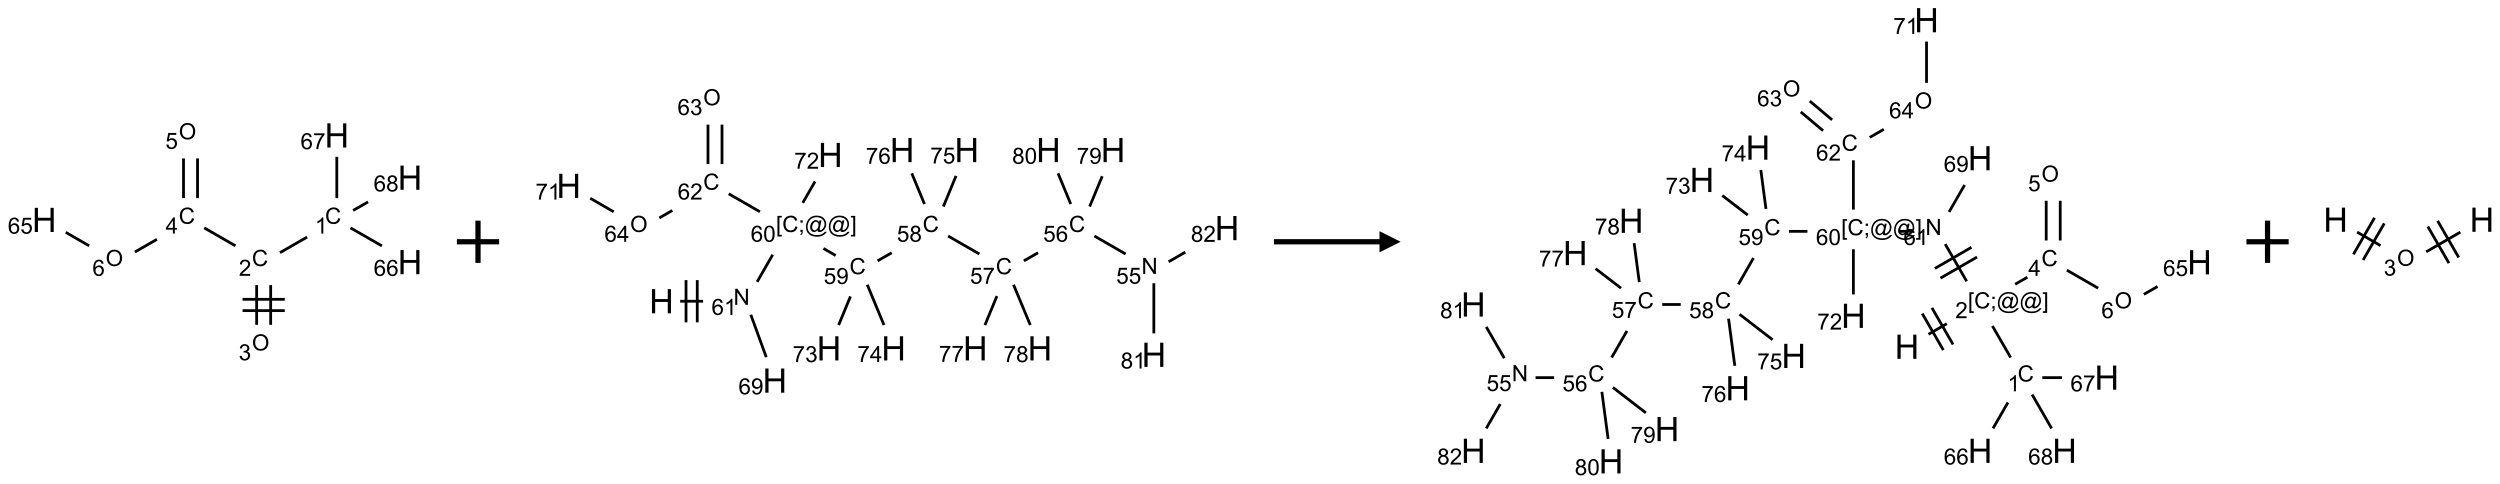 <?xml version="1.0" encoding="UTF-8"?>
<svg xmlns="http://www.w3.org/2000/svg" xmlns:xlink="http://www.w3.org/1999/xlink" width="1184" height="229" viewBox="0 0 1184 229">
<defs>
<g>
<g id="glyph-0-0">
<path d="M 1.332 0 L 1.332 -6.668 L 6.668 -6.668 L 6.668 0 Z M 1.5 -0.168 L 6.5 -0.168 L 6.5 -6.5 L 1.5 -6.5 Z M 1.5 -0.168 "/>
</g>
<g id="glyph-0-1">
<path d="M 6.27 -2.676 L 7.281 -2.422 C 7.07 -1.594 6.688 -0.961 6.137 -0.523 C 5.586 -0.086 4.914 0.129 4.121 0.129 C 3.297 0.129 2.629 -0.039 2.113 -0.371 C 1.598 -0.707 1.203 -1.191 0.934 -1.828 C 0.664 -2.465 0.531 -3.145 0.531 -3.875 C 0.531 -4.672 0.684 -5.363 0.988 -5.957 C 1.293 -6.547 1.723 -6.996 2.285 -7.305 C 2.844 -7.613 3.461 -7.766 4.137 -7.766 C 4.898 -7.766 5.543 -7.57 6.062 -7.184 C 6.582 -6.793 6.945 -6.246 7.152 -5.543 L 6.156 -5.309 C 5.98 -5.863 5.723 -6.266 5.387 -6.52 C 5.051 -6.773 4.625 -6.902 4.113 -6.902 C 3.527 -6.902 3.039 -6.762 2.645 -6.48 C 2.25 -6.199 1.973 -5.82 1.812 -5.348 C 1.652 -4.871 1.574 -4.383 1.574 -3.879 C 1.574 -3.23 1.668 -2.664 1.855 -2.18 C 2.047 -1.695 2.34 -1.332 2.738 -1.094 C 3.137 -0.855 3.57 -0.734 4.035 -0.734 C 4.602 -0.734 5.082 -0.898 5.473 -1.223 C 5.867 -1.551 6.133 -2.035 6.27 -2.676 Z M 6.27 -2.676 "/>
</g>
<g id="glyph-0-2">
<path d="M 3.973 0 L 3.035 0 L 3.035 -5.973 C 2.809 -5.758 2.516 -5.543 2.148 -5.328 C 1.781 -5.113 1.453 -4.953 1.16 -4.844 L 1.16 -5.75 C 1.684 -5.996 2.145 -6.297 2.535 -6.645 C 2.93 -6.996 3.207 -7.336 3.371 -7.668 L 3.973 -7.668 Z M 3.973 0 "/>
</g>
<g id="glyph-0-3">
<path d="M 5.371 -0.902 L 5.371 0 L 0.324 0 C 0.316 -0.227 0.352 -0.441 0.434 -0.652 C 0.562 -0.996 0.766 -1.332 1.051 -1.668 C 1.332 -2 1.742 -2.387 2.277 -2.824 C 3.105 -3.504 3.668 -4.043 3.957 -4.441 C 4.25 -4.84 4.395 -5.215 4.395 -5.566 C 4.395 -5.938 4.262 -6.254 3.996 -6.508 C 3.73 -6.762 3.387 -6.891 2.957 -6.891 C 2.508 -6.891 2.145 -6.754 1.875 -6.484 C 1.605 -6.215 1.469 -5.84 1.465 -5.359 L 0.5 -5.457 C 0.566 -6.176 0.812 -6.727 1.246 -7.102 C 1.676 -7.477 2.254 -7.668 2.98 -7.668 C 3.711 -7.668 4.293 -7.465 4.719 -7.059 C 5.145 -6.652 5.359 -6.148 5.359 -5.547 C 5.359 -5.242 5.297 -4.941 5.172 -4.645 C 5.047 -4.352 4.84 -4.039 4.551 -3.715 C 4.262 -3.387 3.777 -2.938 3.105 -2.371 C 2.543 -1.898 2.18 -1.578 2.02 -1.41 C 1.859 -1.242 1.73 -1.07 1.625 -0.902 Z M 5.371 -0.902 "/>
</g>
<g id="glyph-0-4">
<path d="M 0.516 -3.719 C 0.516 -4.984 0.855 -5.977 1.535 -6.695 C 2.215 -7.414 3.094 -7.77 4.172 -7.77 C 4.875 -7.77 5.512 -7.602 6.078 -7.266 C 6.645 -6.93 7.074 -6.461 7.371 -5.855 C 7.668 -5.254 7.816 -4.57 7.816 -3.809 C 7.816 -3.035 7.66 -2.34 7.348 -1.73 C 7.035 -1.117 6.594 -0.656 6.02 -0.34 C 5.449 -0.027 4.828 0.129 4.168 0.129 C 3.449 0.129 2.805 -0.043 2.238 -0.391 C 1.672 -0.738 1.246 -1.211 0.953 -1.812 C 0.66 -2.414 0.516 -3.047 0.516 -3.719 Z M 1.559 -3.703 C 1.559 -2.781 1.805 -2.059 2.301 -1.527 C 2.793 -1 3.414 -0.734 4.16 -0.734 C 4.922 -0.734 5.547 -1 6.039 -1.535 C 6.531 -2.07 6.777 -2.828 6.777 -3.812 C 6.777 -4.434 6.672 -4.977 6.461 -5.441 C 6.25 -5.902 5.945 -6.262 5.539 -6.52 C 5.133 -6.773 4.68 -6.902 4.176 -6.902 C 3.461 -6.902 2.848 -6.656 2.332 -6.164 C 1.816 -5.672 1.559 -4.852 1.559 -3.703 Z M 1.559 -3.703 "/>
</g>
<g id="glyph-0-5">
<path d="M 0.449 -2.016 L 1.387 -2.141 C 1.492 -1.609 1.676 -1.227 1.934 -0.992 C 2.191 -0.758 2.508 -0.641 2.879 -0.641 C 3.32 -0.641 3.695 -0.793 3.996 -1.098 C 4.301 -1.402 4.453 -1.781 4.453 -2.234 C 4.453 -2.664 4.312 -3.02 4.031 -3.301 C 3.75 -3.578 3.391 -3.719 2.957 -3.719 C 2.781 -3.719 2.562 -3.684 2.297 -3.613 L 2.402 -4.438 C 2.465 -4.43 2.516 -4.426 2.551 -4.426 C 2.949 -4.426 3.312 -4.531 3.629 -4.738 C 3.949 -4.949 4.109 -5.27 4.109 -5.703 C 4.109 -6.047 3.992 -6.332 3.762 -6.559 C 3.527 -6.785 3.227 -6.895 2.859 -6.895 C 2.496 -6.895 2.191 -6.781 1.949 -6.551 C 1.707 -6.324 1.547 -5.98 1.48 -5.52 L 0.543 -5.688 C 0.656 -6.316 0.918 -6.805 1.324 -7.148 C 1.73 -7.492 2.234 -7.668 2.84 -7.668 C 3.254 -7.668 3.641 -7.578 3.988 -7.398 C 4.34 -7.219 4.609 -6.977 4.793 -6.668 C 4.98 -6.359 5.074 -6.031 5.074 -5.684 C 5.074 -5.352 4.984 -5.051 4.809 -4.781 C 4.629 -4.512 4.367 -4.297 4.02 -4.137 C 4.473 -4.031 4.824 -3.816 5.074 -3.488 C 5.324 -3.16 5.449 -2.75 5.449 -2.254 C 5.449 -1.59 5.203 -1.023 4.719 -0.559 C 4.234 -0.098 3.617 0.137 2.875 0.137 C 2.203 0.137 1.648 -0.062 1.207 -0.465 C 0.762 -0.863 0.512 -1.379 0.449 -2.016 Z M 0.449 -2.016 "/>
</g>
<g id="glyph-0-6">
<path d="M 3.449 0 L 3.449 -1.828 L 0.137 -1.828 L 0.137 -2.688 L 3.621 -7.637 L 4.387 -7.637 L 4.387 -2.688 L 5.418 -2.688 L 5.418 -1.828 L 4.387 -1.828 L 4.387 0 Z M 3.449 -2.688 L 3.449 -6.129 L 1.059 -2.688 Z M 3.449 -2.688 "/>
</g>
<g id="glyph-0-7">
<path d="M 0.441 -2 L 1.426 -2.082 C 1.5 -1.605 1.668 -1.242 1.934 -1.004 C 2.199 -0.762 2.52 -0.641 2.895 -0.641 C 3.348 -0.641 3.73 -0.812 4.043 -1.152 C 4.355 -1.492 4.512 -1.941 4.512 -2.504 C 4.512 -3.039 4.359 -3.461 4.059 -3.77 C 3.758 -4.078 3.367 -4.234 2.879 -4.234 C 2.578 -4.234 2.305 -4.164 2.062 -4.027 C 1.82 -3.891 1.629 -3.715 1.488 -3.496 L 0.609 -3.609 L 1.348 -7.531 L 5.145 -7.531 L 5.145 -6.637 L 2.098 -6.637 L 1.688 -4.582 C 2.145 -4.902 2.625 -5.062 3.129 -5.062 C 3.797 -5.062 4.359 -4.832 4.816 -4.371 C 5.277 -3.91 5.504 -3.312 5.504 -2.59 C 5.504 -1.898 5.305 -1.301 4.902 -0.797 C 4.41 -0.18 3.742 0.129 2.895 0.129 C 2.199 0.129 1.633 -0.062 1.195 -0.453 C 0.758 -0.844 0.504 -1.359 0.441 -2 Z M 0.441 -2 "/>
</g>
<g id="glyph-0-8">
<path d="M 5.309 -5.766 L 4.375 -5.691 C 4.293 -6.059 4.172 -6.328 4.02 -6.496 C 3.766 -6.762 3.453 -6.895 3.082 -6.895 C 2.785 -6.895 2.523 -6.812 2.297 -6.645 C 2 -6.43 1.77 -6.117 1.598 -5.703 C 1.43 -5.289 1.34 -4.703 1.332 -3.938 C 1.559 -4.281 1.836 -4.535 2.16 -4.703 C 2.488 -4.871 2.828 -4.953 3.188 -4.953 C 3.812 -4.953 4.344 -4.723 4.785 -4.262 C 5.223 -3.801 5.441 -3.207 5.441 -2.48 C 5.441 -2 5.34 -1.555 5.133 -1.145 C 4.926 -0.73 4.641 -0.418 4.281 -0.199 C 3.922 0.02 3.512 0.129 3.051 0.129 C 2.27 0.129 1.633 -0.156 1.141 -0.73 C 0.648 -1.305 0.402 -2.254 0.402 -3.574 C 0.402 -5.051 0.672 -6.121 1.219 -6.793 C 1.695 -7.375 2.336 -7.668 3.141 -7.668 C 3.742 -7.668 4.234 -7.5 4.617 -7.16 C 5 -6.824 5.23 -6.359 5.309 -5.766 Z M 1.48 -2.473 C 1.48 -2.152 1.547 -1.844 1.684 -1.547 C 1.82 -1.25 2.016 -1.027 2.262 -0.871 C 2.508 -0.719 2.766 -0.641 3.035 -0.641 C 3.434 -0.641 3.773 -0.801 4.059 -1.121 C 4.344 -1.441 4.484 -1.875 4.484 -2.422 C 4.484 -2.949 4.344 -3.367 4.062 -3.668 C 3.781 -3.973 3.426 -4.125 3 -4.125 C 2.578 -4.125 2.219 -3.973 1.922 -3.668 C 1.625 -3.363 1.48 -2.969 1.48 -2.473 Z M 1.48 -2.473 "/>
</g>
<g id="glyph-0-9">
<path d="M 0.504 -6.637 L 0.504 -7.535 L 5.449 -7.535 L 5.449 -6.809 C 4.961 -6.289 4.48 -5.602 4.004 -4.746 C 3.527 -3.887 3.156 -3.004 2.895 -2.098 C 2.707 -1.461 2.59 -0.762 2.535 0 L 1.574 0 C 1.582 -0.602 1.703 -1.328 1.926 -2.176 C 2.152 -3.027 2.477 -3.848 2.898 -4.637 C 3.32 -5.426 3.77 -6.094 4.246 -6.637 Z M 0.504 -6.637 "/>
</g>
<g id="glyph-0-10">
<path d="M 1.887 -4.141 C 1.496 -4.281 1.207 -4.484 1.02 -4.75 C 0.832 -5.016 0.738 -5.328 0.738 -5.699 C 0.738 -6.254 0.938 -6.719 1.34 -7.098 C 1.738 -7.477 2.27 -7.668 2.934 -7.668 C 3.598 -7.668 4.137 -7.473 4.543 -7.086 C 4.949 -6.699 5.152 -6.227 5.152 -5.672 C 5.152 -5.316 5.059 -5.008 4.871 -4.746 C 4.688 -4.484 4.406 -4.281 4.027 -4.141 C 4.496 -3.988 4.852 -3.742 5.098 -3.402 C 5.34 -3.062 5.465 -2.656 5.465 -2.184 C 5.465 -1.531 5.234 -0.98 4.77 -0.535 C 4.309 -0.09 3.703 0.129 2.949 0.129 C 2.195 0.129 1.586 -0.094 1.125 -0.539 C 0.664 -0.984 0.434 -1.543 0.434 -2.207 C 0.434 -2.703 0.559 -3.121 0.809 -3.457 C 1.062 -3.793 1.422 -4.02 1.887 -4.141 Z M 1.699 -5.73 C 1.699 -5.367 1.812 -5.074 2.047 -4.844 C 2.281 -4.613 2.582 -4.5 2.953 -4.5 C 3.312 -4.5 3.609 -4.613 3.84 -4.84 C 4.07 -5.066 4.188 -5.348 4.188 -5.676 C 4.188 -6.02 4.07 -6.309 3.832 -6.543 C 3.594 -6.777 3.297 -6.895 2.941 -6.895 C 2.586 -6.895 2.289 -6.781 2.051 -6.551 C 1.816 -6.324 1.699 -6.047 1.699 -5.73 Z M 1.395 -2.203 C 1.395 -1.938 1.461 -1.676 1.586 -1.426 C 1.711 -1.176 1.902 -0.984 2.152 -0.848 C 2.402 -0.711 2.672 -0.641 2.957 -0.641 C 3.406 -0.641 3.777 -0.785 4.066 -1.074 C 4.359 -1.363 4.504 -1.727 4.504 -2.172 C 4.504 -2.625 4.355 -2.996 4.055 -3.293 C 3.754 -3.586 3.379 -3.734 2.926 -3.734 C 2.484 -3.734 2.121 -3.59 1.832 -3.297 C 1.543 -3.004 1.395 -2.641 1.395 -2.203 Z M 1.395 -2.203 "/>
</g>
<g id="glyph-0-11">
<path d="M 0.812 0 L 0.812 -7.637 L 1.848 -7.637 L 5.859 -1.641 L 5.859 -7.637 L 6.828 -7.637 L 6.828 0 L 5.793 0 L 1.781 -6 L 1.781 0 Z M 0.812 0 "/>
</g>
<g id="glyph-0-12">
<path d="M 0.723 2.121 L 0.723 -7.637 L 2.793 -7.637 L 2.793 -6.859 L 1.66 -6.859 L 1.66 1.344 L 2.793 1.344 L 2.793 2.121 Z M 0.723 2.121 "/>
</g>
<g id="glyph-0-13">
<path d="M 0.949 -4.465 L 0.949 -5.531 L 2.016 -5.531 L 2.016 -4.465 Z M 0.949 0 L 0.949 -1.066 L 2.016 -1.066 L 2.016 0 C 2.016 0.391 1.945 0.711 1.809 0.949 C 1.668 1.191 1.449 1.379 1.145 1.512 L 0.887 1.109 C 1.082 1.023 1.23 0.895 1.324 0.727 C 1.418 0.559 1.469 0.316 1.48 0 Z M 0.949 0 "/>
</g>
<g id="glyph-0-14">
<path d="M 6.047 -0.848 C 5.82 -0.59 5.57 -0.379 5.289 -0.223 C 5.008 -0.062 4.73 0.016 4.449 0.016 C 4.141 0.016 3.84 -0.074 3.547 -0.254 C 3.254 -0.434 3.02 -0.715 2.836 -1.09 C 2.652 -1.465 2.562 -1.875 2.562 -2.324 C 2.562 -2.875 2.703 -3.43 2.988 -3.98 C 3.27 -4.535 3.621 -4.953 4.043 -5.23 C 4.461 -5.508 4.871 -5.645 5.266 -5.645 C 5.566 -5.645 5.855 -5.566 6.129 -5.41 C 6.402 -5.25 6.641 -5.012 6.84 -4.688 L 7.016 -5.496 L 7.949 -5.496 L 7.199 -2 C 7.094 -1.516 7.043 -1.246 7.043 -1.191 C 7.043 -1.098 7.078 -1.02 7.148 -0.949 C 7.219 -0.883 7.305 -0.848 7.406 -0.848 C 7.59 -0.848 7.832 -0.953 8.129 -1.168 C 8.527 -1.445 8.84 -1.816 9.07 -2.285 C 9.301 -2.75 9.418 -3.234 9.418 -3.73 C 9.418 -4.309 9.27 -4.852 8.973 -5.355 C 8.676 -5.859 8.23 -6.262 7.645 -6.562 C 7.055 -6.863 6.406 -7.016 5.691 -7.016 C 4.879 -7.016 4.137 -6.824 3.465 -6.445 C 2.793 -6.066 2.273 -5.52 1.902 -4.809 C 1.535 -4.098 1.348 -3.34 1.348 -2.527 C 1.348 -1.676 1.535 -0.941 1.902 -0.328 C 2.273 0.285 2.809 0.742 3.508 1.035 C 4.207 1.328 4.984 1.473 5.832 1.473 C 6.742 1.473 7.504 1.32 8.121 1.016 C 8.734 0.711 9.195 0.34 9.5 -0.098 L 10.441 -0.098 C 10.266 0.266 9.961 0.637 9.531 1.016 C 9.102 1.395 8.59 1.695 7.996 1.914 C 7.402 2.133 6.688 2.246 5.848 2.246 C 5.078 2.246 4.367 2.145 3.715 1.949 C 3.066 1.75 2.512 1.453 2.051 1.055 C 1.594 0.656 1.25 0.199 1.016 -0.316 C 0.723 -0.973 0.578 -1.684 0.578 -2.441 C 0.578 -3.289 0.75 -4.098 1.098 -4.863 C 1.523 -5.805 2.125 -6.527 2.902 -7.027 C 3.684 -7.527 4.629 -7.777 5.738 -7.777 C 6.602 -7.777 7.375 -7.602 8.059 -7.246 C 8.746 -6.895 9.285 -6.371 9.684 -5.672 C 10.02 -5.07 10.188 -4.418 10.188 -3.715 C 10.188 -2.707 9.832 -1.812 9.125 -1.031 C 8.492 -0.328 7.801 0.02 7.051 0.02 C 6.812 0.02 6.617 -0.016 6.473 -0.09 C 6.324 -0.16 6.215 -0.266 6.145 -0.402 C 6.102 -0.488 6.066 -0.637 6.047 -0.848 Z M 3.527 -2.262 C 3.527 -1.785 3.641 -1.414 3.863 -1.152 C 4.09 -0.887 4.348 -0.754 4.641 -0.754 C 4.836 -0.754 5.039 -0.812 5.254 -0.93 C 5.469 -1.047 5.676 -1.219 5.871 -1.449 C 6.066 -1.676 6.23 -1.969 6.355 -2.32 C 6.48 -2.672 6.543 -3.027 6.543 -3.379 C 6.543 -3.852 6.426 -4.219 6.191 -4.48 C 5.957 -4.738 5.672 -4.871 5.332 -4.871 C 5.109 -4.871 4.902 -4.812 4.707 -4.699 C 4.512 -4.586 4.32 -4.406 4.137 -4.156 C 3.953 -3.906 3.805 -3.602 3.691 -3.246 C 3.582 -2.887 3.527 -2.559 3.527 -2.262 Z M 3.527 -2.262 "/>
</g>
<g id="glyph-0-15">
<path d="M 2.27 2.121 L 0.203 2.121 L 0.203 1.344 L 1.332 1.344 L 1.332 -6.859 L 0.203 -6.859 L 0.203 -7.637 L 2.27 -7.637 Z M 2.27 2.121 "/>
</g>
<g id="glyph-0-16">
<path d="M 0.441 -3.766 C 0.441 -4.668 0.535 -5.395 0.723 -5.945 C 0.906 -6.496 1.184 -6.922 1.551 -7.219 C 1.918 -7.516 2.375 -7.668 2.934 -7.668 C 3.344 -7.668 3.703 -7.586 4.012 -7.418 C 4.32 -7.254 4.574 -7.016 4.777 -6.707 C 4.977 -6.395 5.137 -6.016 5.25 -5.57 C 5.363 -5.125 5.422 -4.523 5.422 -3.766 C 5.422 -2.871 5.328 -2.148 5.145 -1.598 C 4.961 -1.047 4.688 -0.621 4.32 -0.32 C 3.953 -0.02 3.492 0.129 2.934 0.129 C 2.195 0.129 1.617 -0.133 1.199 -0.66 C 0.695 -1.297 0.441 -2.332 0.441 -3.766 Z M 1.406 -3.766 C 1.406 -2.512 1.555 -1.68 1.848 -1.262 C 2.141 -0.848 2.5 -0.641 2.934 -0.641 C 3.363 -0.641 3.727 -0.848 4.02 -1.266 C 4.312 -1.684 4.457 -2.516 4.457 -3.766 C 4.457 -5.023 4.312 -5.859 4.02 -6.27 C 3.727 -6.684 3.359 -6.891 2.922 -6.891 C 2.492 -6.891 2.148 -6.707 1.891 -6.344 C 1.566 -5.879 1.406 -5.02 1.406 -3.766 Z M 1.406 -3.766 "/>
</g>
<g id="glyph-0-17">
<path d="M 0.582 -1.766 L 1.484 -1.848 C 1.562 -1.426 1.707 -1.117 1.922 -0.926 C 2.137 -0.734 2.414 -0.641 2.75 -0.641 C 3.039 -0.641 3.289 -0.707 3.508 -0.84 C 3.727 -0.973 3.902 -1.148 4.043 -1.367 C 4.18 -1.586 4.297 -1.887 4.391 -2.262 C 4.484 -2.637 4.531 -3.016 4.531 -3.406 C 4.531 -3.449 4.531 -3.512 4.527 -3.594 C 4.34 -3.297 4.082 -3.055 3.758 -2.867 C 3.434 -2.68 3.082 -2.59 2.703 -2.59 C 2.07 -2.59 1.535 -2.816 1.098 -3.277 C 0.66 -3.734 0.441 -4.34 0.441 -5.09 C 0.441 -5.863 0.672 -6.484 1.129 -6.957 C 1.586 -7.43 2.156 -7.668 2.844 -7.668 C 3.34 -7.668 3.793 -7.531 4.207 -7.266 C 4.617 -7 4.93 -6.617 5.145 -6.121 C 5.355 -5.629 5.465 -4.91 5.465 -3.973 C 5.465 -2.996 5.359 -2.223 5.145 -1.645 C 4.934 -1.066 4.617 -0.625 4.199 -0.324 C 3.781 -0.02 3.293 0.129 2.73 0.129 C 2.133 0.129 1.645 -0.035 1.266 -0.367 C 0.887 -0.699 0.66 -1.164 0.582 -1.766 Z M 4.422 -5.137 C 4.422 -5.676 4.277 -6.102 3.992 -6.418 C 3.707 -6.734 3.359 -6.891 2.957 -6.891 C 2.543 -6.891 2.18 -6.719 1.871 -6.379 C 1.562 -6.039 1.406 -5.598 1.406 -5.059 C 1.406 -4.57 1.555 -4.176 1.848 -3.871 C 2.141 -3.566 2.5 -3.418 2.934 -3.418 C 3.367 -3.418 3.723 -3.57 4.004 -3.871 C 4.281 -4.176 4.422 -4.598 4.422 -5.137 Z M 4.422 -5.137 "/>
</g>
<g id="glyph-1-0">
<path d="M 2 0 L 2 -10 L 10 -10 L 10 0 Z M 2.25 -0.25 L 9.75 -0.25 L 9.75 -9.75 L 2.25 -9.75 Z M 2.25 -0.25 "/>
</g>
<g id="glyph-1-1">
<path d="M 1.281 0 L 1.281 -11.453 L 2.797 -11.453 L 2.797 -6.75 L 8.75 -6.75 L 8.75 -11.453 L 10.266 -11.453 L 10.266 0 L 8.75 0 L 8.75 -5.398 L 2.797 -5.398 L 2.797 0 Z M 1.281 0 "/>
</g>
</g>
</defs>
<path fill="none" stroke-width="0.033" stroke-linecap="butt" stroke-linejoin="miter" stroke="rgb(0%, 0%, 0%)" stroke-opacity="1" stroke-miterlimit="10" d="M 3.112 1.203 L 2.791 1.388 " transform="matrix(40, 0, 0, 40, 20.951, 64.152)"/>
<path fill="none" stroke-width="0.033" stroke-linecap="butt" stroke-linejoin="miter" stroke="rgb(0%, 0%, 0%)" stroke-opacity="1" stroke-miterlimit="10" d="M 2.515 1.772 L 2.515 2.242 " transform="matrix(40, 0, 0, 40, 20.951, 64.152)"/>
<path fill="none" stroke-width="0.033" stroke-linecap="butt" stroke-linejoin="miter" stroke="rgb(0%, 0%, 0%)" stroke-opacity="1" stroke-miterlimit="10" d="M 2.681 1.772 L 2.681 2.242 " transform="matrix(40, 0, 0, 40, 20.951, 64.152)"/>
<path fill="none" stroke-width="0.033" stroke-linecap="butt" stroke-linejoin="miter" stroke="rgb(0%, 0%, 0%)" stroke-opacity="1" stroke-miterlimit="10" d="M 2.348 2.074 L 2.848 2.074 " transform="matrix(40, 0, 0, 40, 20.951, 64.152)"/>
<path fill="none" stroke-width="0.033" stroke-linecap="butt" stroke-linejoin="miter" stroke="rgb(0%, 0%, 0%)" stroke-opacity="1" stroke-miterlimit="10" d="M 2.348 1.94 L 2.848 1.94 " transform="matrix(40, 0, 0, 40, 20.951, 64.152)"/>
<path fill="none" stroke-width="0.033" stroke-linecap="butt" stroke-linejoin="miter" stroke="rgb(0%, 0%, 0%)" stroke-opacity="1" stroke-miterlimit="10" d="M 2.264 1.307 L 1.894 1.094 " transform="matrix(40, 0, 0, 40, 20.951, 64.152)"/>
<path fill="none" stroke-width="0.033" stroke-linecap="butt" stroke-linejoin="miter" stroke="rgb(0%, 0%, 0%)" stroke-opacity="1" stroke-miterlimit="10" d="M 1.815 0.742 L 1.815 0.272 " transform="matrix(40, 0, 0, 40, 20.951, 64.152)"/>
<path fill="none" stroke-width="0.033" stroke-linecap="butt" stroke-linejoin="miter" stroke="rgb(0%, 0%, 0%)" stroke-opacity="1" stroke-miterlimit="10" d="M 1.649 0.742 L 1.649 0.272 " transform="matrix(40, 0, 0, 40, 20.951, 64.152)"/>
<path fill="none" stroke-width="0.033" stroke-linecap="butt" stroke-linejoin="miter" stroke="rgb(0%, 0%, 0%)" stroke-opacity="1" stroke-miterlimit="10" d="M 1.334 1.23 L 1.073 1.38 " transform="matrix(40, 0, 0, 40, 20.951, 64.152)"/>
<path fill="none" stroke-width="0.033" stroke-linecap="butt" stroke-linejoin="miter" stroke="rgb(0%, 0%, 0%)" stroke-opacity="1" stroke-miterlimit="10" d="M 0.532 1.307 L 0.255 1.147 " transform="matrix(40, 0, 0, 40, 20.951, 64.152)"/>
<path fill="none" stroke-width="0.033" stroke-linecap="butt" stroke-linejoin="miter" stroke="rgb(0%, 0%, 0%)" stroke-opacity="1" stroke-miterlimit="10" d="M 3.626 1.094 L 3.998 1.308 " transform="matrix(40, 0, 0, 40, 20.951, 64.152)"/>
<path fill="none" stroke-width="0.033" stroke-linecap="butt" stroke-linejoin="miter" stroke="rgb(0%, 0%, 0%)" stroke-opacity="1" stroke-miterlimit="10" d="M 3.464 0.742 L 3.464 0.253 " transform="matrix(40, 0, 0, 40, 20.951, 64.152)"/>
<path fill="none" stroke-width="0.033" stroke-linecap="butt" stroke-linejoin="miter" stroke="rgb(0%, 0%, 0%)" stroke-opacity="1" stroke-miterlimit="10" d="M 3.657 0.888 L 3.834 0.787 " transform="matrix(40, 0, 0, 40, 20.951, 64.152)"/>
<g fill="rgb(0%, 0%, 0%)" fill-opacity="1">
<use xlink:href="#glyph-0-1" x="153.922" y="105.996"/>
</g>
<g fill="rgb(0%, 0%, 0%)" fill-opacity="1">
<use xlink:href="#glyph-0-2" x="149.145" y="110.633"/>
</g>
<g fill="rgb(0%, 0%, 0%)" fill-opacity="1">
<use xlink:href="#glyph-0-1" x="119.281" y="125.996"/>
</g>
<g fill="rgb(0%, 0%, 0%)" fill-opacity="1">
<use xlink:href="#glyph-0-3" x="113.109" y="130.633"/>
</g>
<g fill="rgb(0%, 0%, 0%)" fill-opacity="1">
<use xlink:href="#glyph-0-4" x="119.297" y="166"/>
</g>
<g fill="rgb(0%, 0%, 0%)" fill-opacity="1">
<use xlink:href="#glyph-0-5" x="113.031" y="170.633"/>
</g>
<g fill="rgb(0%, 0%, 0%)" fill-opacity="1">
<use xlink:href="#glyph-0-1" x="84.641" y="105.996"/>
</g>
<g fill="rgb(0%, 0%, 0%)" fill-opacity="1">
<use xlink:href="#glyph-0-6" x="78.422" y="110.602"/>
</g>
<g fill="rgb(0%, 0%, 0%)" fill-opacity="1">
<use xlink:href="#glyph-0-4" x="84.656" y="66"/>
</g>
<g fill="rgb(0%, 0%, 0%)" fill-opacity="1">
<use xlink:href="#glyph-0-7" x="78.332" y="70.5"/>
</g>
<g fill="rgb(0%, 0%, 0%)" fill-opacity="1">
<use xlink:href="#glyph-0-4" x="50.016" y="126"/>
</g>
<g fill="rgb(0%, 0%, 0%)" fill-opacity="1">
<use xlink:href="#glyph-0-8" x="43.754" y="130.633"/>
</g>
<g fill="rgb(0%, 0%, 0%)" fill-opacity="1">
<use xlink:href="#glyph-1-1" x="15.18" y="109.879"/>
</g>
<g fill="rgb(0%, 0%, 0%)" fill-opacity="1">
<use xlink:href="#glyph-0-8" x="3.688" y="110.672"/>
<use xlink:href="#glyph-0-7" x="9.62" y="110.672"/>
</g>
<g fill="rgb(0%, 0%, 0%)" fill-opacity="1">
<use xlink:href="#glyph-1-1" x="188.383" y="129.879"/>
</g>
<g fill="rgb(0%, 0%, 0%)" fill-opacity="1">
<use xlink:href="#glyph-0-8" x="176.957" y="130.672"/>
<use xlink:href="#glyph-0-8" x="182.889" y="130.672"/>
</g>
<g fill="rgb(0%, 0%, 0%)" fill-opacity="1">
<use xlink:href="#glyph-1-1" x="153.742" y="69.879"/>
</g>
<g fill="rgb(0%, 0%, 0%)" fill-opacity="1">
<use xlink:href="#glyph-0-8" x="142.309" y="70.672"/>
<use xlink:href="#glyph-0-9" x="148.241" y="70.672"/>
</g>
<g fill="rgb(0%, 0%, 0%)" fill-opacity="1">
<use xlink:href="#glyph-1-1" x="188.383" y="89.879"/>
</g>
<g fill="rgb(0%, 0%, 0%)" fill-opacity="1">
<use xlink:href="#glyph-0-8" x="176.934" y="90.672"/>
<use xlink:href="#glyph-0-10" x="182.866" y="90.672"/>
</g>
<path fill="none" stroke-width="0.062" stroke-linecap="butt" stroke-linejoin="miter" stroke="rgb(0%, 0%, 0%)" stroke-opacity="1" stroke-miterlimit="10" d="M 0 0 L 0.5 0 M 0.25 -0.25 L 0.25 0.25 " transform="matrix(40, 0, 0, 40, 216.381, 114.5)"/>
<path fill="none" stroke-width="0.033" stroke-linecap="butt" stroke-linejoin="miter" stroke="rgb(0%, 0%, 0%)" stroke-opacity="1" stroke-miterlimit="10" d="M 1.32 2.366 L 1.591 2.366 " transform="matrix(40, 0, 0, 40, 269.342, 48.021)"/>
<path fill="none" stroke-width="0.033" stroke-linecap="butt" stroke-linejoin="miter" stroke="rgb(0%, 0%, 0%)" stroke-opacity="1" stroke-miterlimit="10" d="M 1.522 2.616 L 1.522 2.116 " transform="matrix(40, 0, 0, 40, 269.342, 48.021)"/>
<path fill="none" stroke-width="0.033" stroke-linecap="butt" stroke-linejoin="miter" stroke="rgb(0%, 0%, 0%)" stroke-opacity="1" stroke-miterlimit="10" d="M 1.389 2.616 L 1.389 2.116 " transform="matrix(40, 0, 0, 40, 269.342, 48.021)"/>
<path fill="none" stroke-width="0.033" stroke-linecap="butt" stroke-linejoin="miter" stroke="rgb(0%, 0%, 0%)" stroke-opacity="1" stroke-miterlimit="10" d="M 2.231 2.136 L 2.415 1.816 " transform="matrix(40, 0, 0, 40, 269.342, 48.021)"/>
<path fill="none" stroke-width="0.033" stroke-linecap="butt" stroke-linejoin="miter" stroke="rgb(0%, 0%, 0%)" stroke-opacity="1" stroke-miterlimit="10" d="M 3.016 1.741 L 3.161 1.825 " transform="matrix(40, 0, 0, 40, 269.342, 48.021)"/>
<path fill="none" stroke-width="0.033" stroke-linecap="butt" stroke-linejoin="miter" stroke="rgb(0%, 0%, 0%)" stroke-opacity="1" stroke-miterlimit="10" d="M 3.657 1.888 L 3.824 1.792 " transform="matrix(40, 0, 0, 40, 269.342, 48.021)"/>
<path fill="none" stroke-width="0.033" stroke-linecap="butt" stroke-linejoin="miter" stroke="rgb(0%, 0%, 0%)" stroke-opacity="1" stroke-miterlimit="10" d="M 4.492 1.594 L 4.862 1.807 " transform="matrix(40, 0, 0, 40, 269.342, 48.021)"/>
<path fill="none" stroke-width="0.033" stroke-linecap="butt" stroke-linejoin="miter" stroke="rgb(0%, 0%, 0%)" stroke-opacity="1" stroke-miterlimit="10" d="M 5.389 1.888 L 5.557 1.792 " transform="matrix(40, 0, 0, 40, 269.342, 48.021)"/>
<path fill="none" stroke-width="0.033" stroke-linecap="butt" stroke-linejoin="miter" stroke="rgb(0%, 0%, 0%)" stroke-opacity="1" stroke-miterlimit="10" d="M 6.224 1.594 L 6.594 1.807 " transform="matrix(40, 0, 0, 40, 269.342, 48.021)"/>
<path fill="none" stroke-width="0.033" stroke-linecap="butt" stroke-linejoin="miter" stroke="rgb(0%, 0%, 0%)" stroke-opacity="1" stroke-miterlimit="10" d="M 6.928 2.153 L 6.928 2.747 " transform="matrix(40, 0, 0, 40, 269.342, 48.021)"/>
<path fill="none" stroke-width="0.033" stroke-linecap="butt" stroke-linejoin="miter" stroke="rgb(0%, 0%, 0%)" stroke-opacity="1" stroke-miterlimit="10" d="M 7.103 1.899 L 7.3 1.785 " transform="matrix(40, 0, 0, 40, 269.342, 48.021)"/>
<path fill="none" stroke-width="0.033" stroke-linecap="butt" stroke-linejoin="miter" stroke="rgb(0%, 0%, 0%)" stroke-opacity="1" stroke-miterlimit="10" d="M 6.168 1.245 L 6.317 0.886 " transform="matrix(40, 0, 0, 40, 269.342, 48.021)"/>
<path fill="none" stroke-width="0.033" stroke-linecap="butt" stroke-linejoin="miter" stroke="rgb(0%, 0%, 0%)" stroke-opacity="1" stroke-miterlimit="10" d="M 5.944 1.215 L 5.794 0.852 " transform="matrix(40, 0, 0, 40, 269.342, 48.021)"/>
<path fill="none" stroke-width="0.033" stroke-linecap="butt" stroke-linejoin="miter" stroke="rgb(0%, 0%, 0%)" stroke-opacity="1" stroke-miterlimit="10" d="M 5.07 2.305 L 4.928 2.648 " transform="matrix(40, 0, 0, 40, 269.342, 48.021)"/>
<path fill="none" stroke-width="0.033" stroke-linecap="butt" stroke-linejoin="miter" stroke="rgb(0%, 0%, 0%)" stroke-opacity="1" stroke-miterlimit="10" d="M 5.267 2.171 L 5.465 2.648 " transform="matrix(40, 0, 0, 40, 269.342, 48.021)"/>
<path fill="none" stroke-width="0.033" stroke-linecap="butt" stroke-linejoin="miter" stroke="rgb(0%, 0%, 0%)" stroke-opacity="1" stroke-miterlimit="10" d="M 4.436 1.245 L 4.586 0.882 " transform="matrix(40, 0, 0, 40, 269.342, 48.021)"/>
<path fill="none" stroke-width="0.033" stroke-linecap="butt" stroke-linejoin="miter" stroke="rgb(0%, 0%, 0%)" stroke-opacity="1" stroke-miterlimit="10" d="M 4.212 1.215 L 4.062 0.852 " transform="matrix(40, 0, 0, 40, 269.342, 48.021)"/>
<path fill="none" stroke-width="0.033" stroke-linecap="butt" stroke-linejoin="miter" stroke="rgb(0%, 0%, 0%)" stroke-opacity="1" stroke-miterlimit="10" d="M 3.336 2.309 L 3.196 2.648 " transform="matrix(40, 0, 0, 40, 269.342, 48.021)"/>
<path fill="none" stroke-width="0.033" stroke-linecap="butt" stroke-linejoin="miter" stroke="rgb(0%, 0%, 0%)" stroke-opacity="1" stroke-miterlimit="10" d="M 3.535 2.171 L 3.733 2.648 " transform="matrix(40, 0, 0, 40, 269.342, 48.021)"/>
<path fill="none" stroke-width="0.033" stroke-linecap="butt" stroke-linejoin="miter" stroke="rgb(0%, 0%, 0%)" stroke-opacity="1" stroke-miterlimit="10" d="M 2.264 1.307 L 1.894 1.094 " transform="matrix(40, 0, 0, 40, 269.342, 48.021)"/>
<path fill="none" stroke-width="0.033" stroke-linecap="butt" stroke-linejoin="miter" stroke="rgb(0%, 0%, 0%)" stroke-opacity="1" stroke-miterlimit="10" d="M 1.815 0.742 L 1.815 0.275 " transform="matrix(40, 0, 0, 40, 269.342, 48.021)"/>
<path fill="none" stroke-width="0.033" stroke-linecap="butt" stroke-linejoin="miter" stroke="rgb(0%, 0%, 0%)" stroke-opacity="1" stroke-miterlimit="10" d="M 1.649 0.742 L 1.649 0.275 " transform="matrix(40, 0, 0, 40, 269.342, 48.021)"/>
<path fill="none" stroke-width="0.033" stroke-linecap="butt" stroke-linejoin="miter" stroke="rgb(0%, 0%, 0%)" stroke-opacity="1" stroke-miterlimit="10" d="M 1.227 1.291 L 1.073 1.38 " transform="matrix(40, 0, 0, 40, 269.342, 48.021)"/>
<path fill="none" stroke-width="0.033" stroke-linecap="butt" stroke-linejoin="miter" stroke="rgb(0%, 0%, 0%)" stroke-opacity="1" stroke-miterlimit="10" d="M 0.532 1.307 L 0.255 1.147 " transform="matrix(40, 0, 0, 40, 269.342, 48.021)"/>
<path fill="none" stroke-width="0.033" stroke-linecap="butt" stroke-linejoin="miter" stroke="rgb(0%, 0%, 0%)" stroke-opacity="1" stroke-miterlimit="10" d="M 2.771 1.201 L 2.917 0.948 " transform="matrix(40, 0, 0, 40, 269.342, 48.021)"/>
<path fill="none" stroke-width="0.033" stroke-linecap="butt" stroke-linejoin="miter" stroke="rgb(0%, 0%, 0%)" stroke-opacity="1" stroke-miterlimit="10" d="M 2.156 2.526 L 2.339 3.028 " transform="matrix(40, 0, 0, 40, 269.342, 48.021)"/>
<g fill="rgb(0%, 0%, 0%)" fill-opacity="1">
<use xlink:href="#glyph-1-1" x="307.492" y="148.391"/>
</g>
<g fill="rgb(0%, 0%, 0%)" fill-opacity="1">
<use xlink:href="#glyph-0-11" x="347.391" y="144.375"/>
</g>
<g fill="rgb(0%, 0%, 0%)" fill-opacity="1">
<use xlink:href="#glyph-0-8" x="336.961" y="149.145"/>
<use xlink:href="#glyph-0-2" x="342.893" y="149.145"/>
</g>
<g fill="rgb(0%, 0%, 0%)" fill-opacity="1">
<use xlink:href="#glyph-0-12" x="367.477" y="109.875"/>
<use xlink:href="#glyph-0-1" x="370.44" y="109.875"/>
<use xlink:href="#glyph-0-13" x="378.143" y="109.875"/>
<use xlink:href="#glyph-0-14" x="381.107" y="109.875"/>
<use xlink:href="#glyph-0-14" x="391.935" y="109.875"/>
<use xlink:href="#glyph-0-15" x="402.763" y="109.875"/>
</g>
<g fill="rgb(0%, 0%, 0%)" fill-opacity="1">
<use xlink:href="#glyph-0-8" x="355.516" y="114.504"/>
<use xlink:href="#glyph-0-16" x="361.448" y="114.504"/>
</g>
<g fill="rgb(0%, 0%, 0%)" fill-opacity="1">
<use xlink:href="#glyph-0-1" x="402.312" y="129.867"/>
</g>
<g fill="rgb(0%, 0%, 0%)" fill-opacity="1">
<use xlink:href="#glyph-0-7" x="390.113" y="134.504"/>
<use xlink:href="#glyph-0-17" x="396.046" y="134.504"/>
</g>
<g fill="rgb(0%, 0%, 0%)" fill-opacity="1">
<use xlink:href="#glyph-0-1" x="436.953" y="109.867"/>
</g>
<g fill="rgb(0%, 0%, 0%)" fill-opacity="1">
<use xlink:href="#glyph-0-7" x="424.754" y="114.504"/>
<use xlink:href="#glyph-0-10" x="430.686" y="114.504"/>
</g>
<g fill="rgb(0%, 0%, 0%)" fill-opacity="1">
<use xlink:href="#glyph-0-1" x="471.594" y="129.867"/>
</g>
<g fill="rgb(0%, 0%, 0%)" fill-opacity="1">
<use xlink:href="#glyph-0-7" x="459.41" y="134.375"/>
<use xlink:href="#glyph-0-9" x="465.342" y="134.375"/>
</g>
<g fill="rgb(0%, 0%, 0%)" fill-opacity="1">
<use xlink:href="#glyph-0-1" x="506.234" y="109.867"/>
</g>
<g fill="rgb(0%, 0%, 0%)" fill-opacity="1">
<use xlink:href="#glyph-0-7" x="494.055" y="114.504"/>
<use xlink:href="#glyph-0-8" x="499.987" y="114.504"/>
</g>
<g fill="rgb(0%, 0%, 0%)" fill-opacity="1">
<use xlink:href="#glyph-0-11" x="540.598" y="129.734"/>
</g>
<g fill="rgb(0%, 0%, 0%)" fill-opacity="1">
<use xlink:href="#glyph-0-7" x="528.637" y="134.371"/>
<use xlink:href="#glyph-0-7" x="534.569" y="134.371"/>
</g>
<g fill="rgb(0%, 0%, 0%)" fill-opacity="1">
<use xlink:href="#glyph-1-1" x="540.699" y="173.75"/>
</g>
<g fill="rgb(0%, 0%, 0%)" fill-opacity="1">
<use xlink:href="#glyph-0-10" x="530.738" y="174.543"/>
<use xlink:href="#glyph-0-2" x="536.671" y="174.543"/>
</g>
<g fill="rgb(0%, 0%, 0%)" fill-opacity="1">
<use xlink:href="#glyph-1-1" x="575.34" y="113.75"/>
</g>
<g fill="rgb(0%, 0%, 0%)" fill-opacity="1">
<use xlink:href="#glyph-0-10" x="563.984" y="114.543"/>
<use xlink:href="#glyph-0-3" x="569.917" y="114.543"/>
</g>
<g fill="rgb(0%, 0%, 0%)" fill-opacity="1">
<use xlink:href="#glyph-1-1" x="521.363" y="76.793"/>
</g>
<g fill="rgb(0%, 0%, 0%)" fill-opacity="1">
<use xlink:href="#glyph-0-9" x="509.914" y="77.586"/>
<use xlink:href="#glyph-0-17" x="515.846" y="77.586"/>
</g>
<g fill="rgb(0%, 0%, 0%)" fill-opacity="1">
<use xlink:href="#glyph-1-1" x="490.75" y="76.793"/>
</g>
<g fill="rgb(0%, 0%, 0%)" fill-opacity="1">
<use xlink:href="#glyph-0-10" x="479.34" y="77.586"/>
<use xlink:href="#glyph-0-16" x="485.272" y="77.586"/>
</g>
<g fill="rgb(0%, 0%, 0%)" fill-opacity="1">
<use xlink:href="#glyph-1-1" x="456.109" y="170.703"/>
</g>
<g fill="rgb(0%, 0%, 0%)" fill-opacity="1">
<use xlink:href="#glyph-0-9" x="444.672" y="171.367"/>
<use xlink:href="#glyph-0-9" x="450.604" y="171.367"/>
</g>
<g fill="rgb(0%, 0%, 0%)" fill-opacity="1">
<use xlink:href="#glyph-1-1" x="486.723" y="170.703"/>
</g>
<g fill="rgb(0%, 0%, 0%)" fill-opacity="1">
<use xlink:href="#glyph-0-9" x="475.273" y="171.496"/>
<use xlink:href="#glyph-0-10" x="481.206" y="171.496"/>
</g>
<g fill="rgb(0%, 0%, 0%)" fill-opacity="1">
<use xlink:href="#glyph-1-1" x="452.082" y="76.793"/>
</g>
<g fill="rgb(0%, 0%, 0%)" fill-opacity="1">
<use xlink:href="#glyph-0-9" x="440.59" y="77.457"/>
<use xlink:href="#glyph-0-7" x="446.522" y="77.457"/>
</g>
<g fill="rgb(0%, 0%, 0%)" fill-opacity="1">
<use xlink:href="#glyph-1-1" x="421.469" y="76.793"/>
</g>
<g fill="rgb(0%, 0%, 0%)" fill-opacity="1">
<use xlink:href="#glyph-0-9" x="410.039" y="77.586"/>
<use xlink:href="#glyph-0-8" x="415.971" y="77.586"/>
</g>
<g fill="rgb(0%, 0%, 0%)" fill-opacity="1">
<use xlink:href="#glyph-1-1" x="386.824" y="170.703"/>
</g>
<g fill="rgb(0%, 0%, 0%)" fill-opacity="1">
<use xlink:href="#glyph-0-9" x="375.391" y="171.496"/>
<use xlink:href="#glyph-0-5" x="381.323" y="171.496"/>
</g>
<g fill="rgb(0%, 0%, 0%)" fill-opacity="1">
<use xlink:href="#glyph-1-1" x="417.441" y="170.703"/>
</g>
<g fill="rgb(0%, 0%, 0%)" fill-opacity="1">
<use xlink:href="#glyph-0-9" x="406.039" y="171.465"/>
<use xlink:href="#glyph-0-6" x="411.971" y="171.465"/>
</g>
<g fill="rgb(0%, 0%, 0%)" fill-opacity="1">
<use xlink:href="#glyph-0-1" x="333.031" y="89.867"/>
</g>
<g fill="rgb(0%, 0%, 0%)" fill-opacity="1">
<use xlink:href="#glyph-0-8" x="320.926" y="94.504"/>
<use xlink:href="#glyph-0-3" x="326.858" y="94.504"/>
</g>
<g fill="rgb(0%, 0%, 0%)" fill-opacity="1">
<use xlink:href="#glyph-0-4" x="333.047" y="49.871"/>
</g>
<g fill="rgb(0%, 0%, 0%)" fill-opacity="1">
<use xlink:href="#glyph-0-8" x="320.848" y="54.504"/>
<use xlink:href="#glyph-0-5" x="326.78" y="54.504"/>
</g>
<g fill="rgb(0%, 0%, 0%)" fill-opacity="1">
<use xlink:href="#glyph-0-4" x="298.406" y="109.871"/>
</g>
<g fill="rgb(0%, 0%, 0%)" fill-opacity="1">
<use xlink:href="#glyph-0-8" x="286.238" y="114.504"/>
<use xlink:href="#glyph-0-6" x="292.171" y="114.504"/>
</g>
<g fill="rgb(0%, 0%, 0%)" fill-opacity="1">
<use xlink:href="#glyph-1-1" x="263.57" y="93.75"/>
</g>
<g fill="rgb(0%, 0%, 0%)" fill-opacity="1">
<use xlink:href="#glyph-0-9" x="253.609" y="94.543"/>
<use xlink:href="#glyph-0-2" x="259.542" y="94.543"/>
</g>
<g fill="rgb(0%, 0%, 0%)" fill-opacity="1">
<use xlink:href="#glyph-1-1" x="387.492" y="79.109"/>
</g>
<g fill="rgb(0%, 0%, 0%)" fill-opacity="1">
<use xlink:href="#glyph-0-9" x="376.137" y="79.898"/>
<use xlink:href="#glyph-0-3" x="382.069" y="79.898"/>
</g>
<g fill="rgb(0%, 0%, 0%)" fill-opacity="1">
<use xlink:href="#glyph-1-1" x="361.172" y="185.977"/>
</g>
<g fill="rgb(0%, 0%, 0%)" fill-opacity="1">
<use xlink:href="#glyph-0-8" x="349.723" y="186.77"/>
<use xlink:href="#glyph-0-17" x="355.655" y="186.77"/>
</g>
<path fill-rule="nonzero" fill="rgb(0%, 0%, 0%)" fill-opacity="1" d="M 603.332 115.75 L 653.332 115.75 L 653.332 119.5 L 663.332 114.5 L 653.332 109.5 L 653.332 113.25 L 603.332 113.25 "/>
<path fill="none" stroke-width="0.033" stroke-linecap="butt" stroke-linejoin="miter" stroke="rgb(0%, 0%, 0%)" stroke-opacity="1" stroke-miterlimit="10" d="M 5.389 3.719 L 5.606 3.593 " transform="matrix(40, 0, 0, 40, 697.764, 9.568)"/>
<path fill="none" stroke-width="0.033" stroke-linecap="butt" stroke-linejoin="miter" stroke="rgb(0%, 0%, 0%)" stroke-opacity="1" stroke-miterlimit="10" d="M 5.68 3.839 L 5.43 3.406 " transform="matrix(40, 0, 0, 40, 697.764, 9.568)"/>
<path fill="none" stroke-width="0.033" stroke-linecap="butt" stroke-linejoin="miter" stroke="rgb(0%, 0%, 0%)" stroke-opacity="1" stroke-miterlimit="10" d="M 5.565 3.906 L 5.315 3.473 " transform="matrix(40, 0, 0, 40, 697.764, 9.568)"/>
<path fill="none" stroke-width="0.033" stroke-linecap="butt" stroke-linejoin="miter" stroke="rgb(0%, 0%, 0%)" stroke-opacity="1" stroke-miterlimit="10" d="M 6.146 3.62 L 6.362 3.994 " transform="matrix(40, 0, 0, 40, 697.764, 9.568)"/>
<path fill="none" stroke-width="0.033" stroke-linecap="butt" stroke-linejoin="miter" stroke="rgb(0%, 0%, 0%)" stroke-opacity="1" stroke-miterlimit="10" d="M 6.33 4.526 L 6.153 4.833 " transform="matrix(40, 0, 0, 40, 697.764, 9.568)"/>
<path fill="none" stroke-width="0.033" stroke-linecap="butt" stroke-linejoin="miter" stroke="rgb(0%, 0%, 0%)" stroke-opacity="1" stroke-miterlimit="10" d="M 6.737 4.232 L 6.97 4.232 " transform="matrix(40, 0, 0, 40, 697.764, 9.568)"/>
<path fill="none" stroke-width="0.033" stroke-linecap="butt" stroke-linejoin="miter" stroke="rgb(0%, 0%, 0%)" stroke-opacity="1" stroke-miterlimit="10" d="M 6.616 4.432 L 6.847 4.833 " transform="matrix(40, 0, 0, 40, 697.764, 9.568)"/>
<path fill="none" stroke-width="0.033" stroke-linecap="butt" stroke-linejoin="miter" stroke="rgb(0%, 0%, 0%)" stroke-opacity="1" stroke-miterlimit="10" d="M 6.415 3.126 L 6.56 3.043 " transform="matrix(40, 0, 0, 40, 697.764, 9.568)"/>
<path fill="none" stroke-width="0.033" stroke-linecap="butt" stroke-linejoin="miter" stroke="rgb(0%, 0%, 0%)" stroke-opacity="1" stroke-miterlimit="10" d="M 6.949 2.608 L 6.949 2.138 " transform="matrix(40, 0, 0, 40, 697.764, 9.568)"/>
<path fill="none" stroke-width="0.033" stroke-linecap="butt" stroke-linejoin="miter" stroke="rgb(0%, 0%, 0%)" stroke-opacity="1" stroke-miterlimit="10" d="M 6.783 2.608 L 6.783 2.138 " transform="matrix(40, 0, 0, 40, 697.764, 9.568)"/>
<path fill="none" stroke-width="0.033" stroke-linecap="butt" stroke-linejoin="miter" stroke="rgb(0%, 0%, 0%)" stroke-opacity="1" stroke-miterlimit="10" d="M 7.028 2.96 L 7.398 3.173 " transform="matrix(40, 0, 0, 40, 697.764, 9.568)"/>
<path fill="none" stroke-width="0.033" stroke-linecap="butt" stroke-linejoin="miter" stroke="rgb(0%, 0%, 0%)" stroke-opacity="1" stroke-miterlimit="10" d="M 7.939 3.246 L 8.101 3.153 " transform="matrix(40, 0, 0, 40, 697.764, 9.568)"/>
<path fill="none" stroke-width="0.033" stroke-linecap="butt" stroke-linejoin="miter" stroke="rgb(0%, 0%, 0%)" stroke-opacity="1" stroke-miterlimit="10" d="M 5.841 3.091 L 5.587 2.651 " transform="matrix(40, 0, 0, 40, 697.764, 9.568)"/>
<path fill="none" stroke-width="0.033" stroke-linecap="butt" stroke-linejoin="miter" stroke="rgb(0%, 0%, 0%)" stroke-opacity="1" stroke-miterlimit="10" d="M 5.898 2.689 L 5.465 2.939 " transform="matrix(40, 0, 0, 40, 697.764, 9.568)"/>
<path fill="none" stroke-width="0.033" stroke-linecap="butt" stroke-linejoin="miter" stroke="rgb(0%, 0%, 0%)" stroke-opacity="1" stroke-miterlimit="10" d="M 5.964 2.804 L 5.531 3.054 " transform="matrix(40, 0, 0, 40, 697.764, 9.568)"/>
<path fill="none" stroke-width="0.033" stroke-linecap="butt" stroke-linejoin="miter" stroke="rgb(0%, 0%, 0%)" stroke-opacity="1" stroke-miterlimit="10" d="M 5.2 2.5 L 5.034 2.5 " transform="matrix(40, 0, 0, 40, 697.764, 9.568)"/>
<path fill="none" stroke-width="0.033" stroke-linecap="butt" stroke-linejoin="miter" stroke="rgb(0%, 0%, 0%)" stroke-opacity="1" stroke-miterlimit="10" d="M 3.956 2.5 L 3.737 2.5 " transform="matrix(40, 0, 0, 40, 697.764, 9.568)"/>
<path fill="none" stroke-width="0.033" stroke-linecap="butt" stroke-linejoin="miter" stroke="rgb(0%, 0%, 0%)" stroke-opacity="1" stroke-miterlimit="10" d="M 3.317 2.816 L 3.138 3.128 " transform="matrix(40, 0, 0, 40, 697.764, 9.568)"/>
<path fill="none" stroke-width="0.033" stroke-linecap="butt" stroke-linejoin="miter" stroke="rgb(0%, 0%, 0%)" stroke-opacity="1" stroke-miterlimit="10" d="M 2.456 3.366 L 2.237 3.366 " transform="matrix(40, 0, 0, 40, 697.764, 9.568)"/>
<path fill="none" stroke-width="0.033" stroke-linecap="butt" stroke-linejoin="miter" stroke="rgb(0%, 0%, 0%)" stroke-opacity="1" stroke-miterlimit="10" d="M 1.819 3.679 L 1.638 3.994 " transform="matrix(40, 0, 0, 40, 697.764, 9.568)"/>
<path fill="none" stroke-width="0.033" stroke-linecap="butt" stroke-linejoin="miter" stroke="rgb(0%, 0%, 0%)" stroke-opacity="1" stroke-miterlimit="10" d="M 0.957 4.232 L 0.737 4.232 " transform="matrix(40, 0, 0, 40, 697.764, 9.568)"/>
<path fill="none" stroke-width="0.033" stroke-linecap="butt" stroke-linejoin="miter" stroke="rgb(0%, 0%, 0%)" stroke-opacity="1" stroke-miterlimit="10" d="M 0.367 4.002 L 0.153 3.631 " transform="matrix(40, 0, 0, 40, 697.764, 9.568)"/>
<path fill="none" stroke-width="0.033" stroke-linecap="butt" stroke-linejoin="miter" stroke="rgb(0%, 0%, 0%)" stroke-opacity="1" stroke-miterlimit="10" d="M 0.319 4.545 L 0.153 4.833 " transform="matrix(40, 0, 0, 40, 697.764, 9.568)"/>
<path fill="none" stroke-width="0.033" stroke-linecap="butt" stroke-linejoin="miter" stroke="rgb(0%, 0%, 0%)" stroke-opacity="1" stroke-miterlimit="10" d="M 1.652 4.348 L 2.043 4.649 " transform="matrix(40, 0, 0, 40, 697.764, 9.568)"/>
<path fill="none" stroke-width="0.033" stroke-linecap="butt" stroke-linejoin="miter" stroke="rgb(0%, 0%, 0%)" stroke-opacity="1" stroke-miterlimit="10" d="M 1.522 4.4 L 1.596 4.958 " transform="matrix(40, 0, 0, 40, 697.764, 9.568)"/>
<path fill="none" stroke-width="0.033" stroke-linecap="butt" stroke-linejoin="miter" stroke="rgb(0%, 0%, 0%)" stroke-opacity="1" stroke-miterlimit="10" d="M 1.749 3.173 L 1.448 2.942 " transform="matrix(40, 0, 0, 40, 697.764, 9.568)"/>
<path fill="none" stroke-width="0.033" stroke-linecap="butt" stroke-linejoin="miter" stroke="rgb(0%, 0%, 0%)" stroke-opacity="1" stroke-miterlimit="10" d="M 1.965 3.101 L 1.904 2.64 " transform="matrix(40, 0, 0, 40, 697.764, 9.568)"/>
<path fill="none" stroke-width="0.033" stroke-linecap="butt" stroke-linejoin="miter" stroke="rgb(0%, 0%, 0%)" stroke-opacity="1" stroke-miterlimit="10" d="M 3.152 3.482 L 3.543 3.783 " transform="matrix(40, 0, 0, 40, 697.764, 9.568)"/>
<path fill="none" stroke-width="0.033" stroke-linecap="butt" stroke-linejoin="miter" stroke="rgb(0%, 0%, 0%)" stroke-opacity="1" stroke-miterlimit="10" d="M 3.022 3.534 L 3.096 4.092 " transform="matrix(40, 0, 0, 40, 697.764, 9.568)"/>
<path fill="none" stroke-width="0.033" stroke-linecap="butt" stroke-linejoin="miter" stroke="rgb(0%, 0%, 0%)" stroke-opacity="1" stroke-miterlimit="10" d="M 3.249 2.307 L 2.948 2.076 " transform="matrix(40, 0, 0, 40, 697.764, 9.568)"/>
<path fill="none" stroke-width="0.033" stroke-linecap="butt" stroke-linejoin="miter" stroke="rgb(0%, 0%, 0%)" stroke-opacity="1" stroke-miterlimit="10" d="M 3.465 2.235 L 3.404 1.774 " transform="matrix(40, 0, 0, 40, 697.764, 9.568)"/>
<path fill="none" stroke-width="0.033" stroke-linecap="butt" stroke-linejoin="miter" stroke="rgb(0%, 0%, 0%)" stroke-opacity="1" stroke-miterlimit="10" d="M 4.5 2.242 L 4.5 1.659 " transform="matrix(40, 0, 0, 40, 697.764, 9.568)"/>
<path fill="none" stroke-width="0.033" stroke-linecap="butt" stroke-linejoin="miter" stroke="rgb(0%, 0%, 0%)" stroke-opacity="1" stroke-miterlimit="10" d="M 4.248 1.18 L 3.984 0.958 " transform="matrix(40, 0, 0, 40, 697.764, 9.568)"/>
<path fill="none" stroke-width="0.033" stroke-linecap="butt" stroke-linejoin="miter" stroke="rgb(0%, 0%, 0%)" stroke-opacity="1" stroke-miterlimit="10" d="M 4.141 1.308 L 3.877 1.086 " transform="matrix(40, 0, 0, 40, 697.764, 9.568)"/>
<path fill="none" stroke-width="0.033" stroke-linecap="butt" stroke-linejoin="miter" stroke="rgb(0%, 0%, 0%)" stroke-opacity="1" stroke-miterlimit="10" d="M 4.693 1.388 L 4.86 1.292 " transform="matrix(40, 0, 0, 40, 697.764, 9.568)"/>
<path fill="none" stroke-width="0.033" stroke-linecap="butt" stroke-linejoin="miter" stroke="rgb(0%, 0%, 0%)" stroke-opacity="1" stroke-miterlimit="10" d="M 5.366 0.742 L 5.366 0.253 " transform="matrix(40, 0, 0, 40, 697.764, 9.568)"/>
<path fill="none" stroke-width="0.033" stroke-linecap="butt" stroke-linejoin="miter" stroke="rgb(0%, 0%, 0%)" stroke-opacity="1" stroke-miterlimit="10" d="M 4.5 2.712 L 4.5 3.247 " transform="matrix(40, 0, 0, 40, 697.764, 9.568)"/>
<path fill="none" stroke-width="0.033" stroke-linecap="butt" stroke-linejoin="miter" stroke="rgb(0%, 0%, 0%)" stroke-opacity="1" stroke-miterlimit="10" d="M 5.633 2.27 L 5.817 1.951 " transform="matrix(40, 0, 0, 40, 697.764, 9.568)"/>
<g fill="rgb(0%, 0%, 0%)" fill-opacity="1">
<use xlink:href="#glyph-1-1" x="897.352" y="169.938"/>
</g>
<g fill="rgb(0%, 0%, 0%)" fill-opacity="1">
<use xlink:href="#glyph-0-12" x="931.977" y="146.062"/>
<use xlink:href="#glyph-0-1" x="934.94" y="146.062"/>
<use xlink:href="#glyph-0-13" x="942.643" y="146.062"/>
<use xlink:href="#glyph-0-14" x="945.607" y="146.062"/>
<use xlink:href="#glyph-0-14" x="956.435" y="146.062"/>
<use xlink:href="#glyph-0-15" x="967.263" y="146.062"/>
</g>
<g fill="rgb(0%, 0%, 0%)" fill-opacity="1">
<use xlink:href="#glyph-0-3" x="926" y="150.691"/>
</g>
<g fill="rgb(0%, 0%, 0%)" fill-opacity="1">
<use xlink:href="#glyph-0-1" x="955.547" y="180.695"/>
</g>
<g fill="rgb(0%, 0%, 0%)" fill-opacity="1">
<use xlink:href="#glyph-0-2" x="950.766" y="185.332"/>
</g>
<g fill="rgb(0%, 0%, 0%)" fill-opacity="1">
<use xlink:href="#glyph-1-1" x="931.992" y="219.219"/>
</g>
<g fill="rgb(0%, 0%, 0%)" fill-opacity="1">
<use xlink:href="#glyph-0-8" x="920.562" y="220.012"/>
<use xlink:href="#glyph-0-8" x="926.495" y="220.012"/>
</g>
<g fill="rgb(0%, 0%, 0%)" fill-opacity="1">
<use xlink:href="#glyph-1-1" x="991.992" y="184.578"/>
</g>
<g fill="rgb(0%, 0%, 0%)" fill-opacity="1">
<use xlink:href="#glyph-0-8" x="980.559" y="185.371"/>
<use xlink:href="#glyph-0-9" x="986.491" y="185.371"/>
</g>
<g fill="rgb(0%, 0%, 0%)" fill-opacity="1">
<use xlink:href="#glyph-1-1" x="971.992" y="219.219"/>
</g>
<g fill="rgb(0%, 0%, 0%)" fill-opacity="1">
<use xlink:href="#glyph-0-8" x="960.543" y="220.012"/>
<use xlink:href="#glyph-0-10" x="966.475" y="220.012"/>
</g>
<g fill="rgb(0%, 0%, 0%)" fill-opacity="1">
<use xlink:href="#glyph-0-1" x="966.812" y="126.055"/>
</g>
<g fill="rgb(0%, 0%, 0%)" fill-opacity="1">
<use xlink:href="#glyph-0-6" x="960.594" y="130.66"/>
</g>
<g fill="rgb(0%, 0%, 0%)" fill-opacity="1">
<use xlink:href="#glyph-0-4" x="966.828" y="86.059"/>
</g>
<g fill="rgb(0%, 0%, 0%)" fill-opacity="1">
<use xlink:href="#glyph-0-7" x="960.504" y="90.559"/>
</g>
<g fill="rgb(0%, 0%, 0%)" fill-opacity="1">
<use xlink:href="#glyph-0-4" x="1001.469" y="146.059"/>
</g>
<g fill="rgb(0%, 0%, 0%)" fill-opacity="1">
<use xlink:href="#glyph-0-8" x="995.207" y="150.691"/>
</g>
<g fill="rgb(0%, 0%, 0%)" fill-opacity="1">
<use xlink:href="#glyph-1-1" x="1035.914" y="129.938"/>
</g>
<g fill="rgb(0%, 0%, 0%)" fill-opacity="1">
<use xlink:href="#glyph-0-8" x="1024.422" y="130.73"/>
<use xlink:href="#glyph-0-7" x="1030.354" y="130.73"/>
</g>
<g fill="rgb(0%, 0%, 0%)" fill-opacity="1">
<use xlink:href="#glyph-0-11" x="911.891" y="111.281"/>
</g>
<g fill="rgb(0%, 0%, 0%)" fill-opacity="1">
<use xlink:href="#glyph-0-8" x="901.461" y="116.051"/>
<use xlink:href="#glyph-0-2" x="907.393" y="116.051"/>
</g>
<g fill="rgb(0%, 0%, 0%)" fill-opacity="1">
<use xlink:href="#glyph-0-12" x="871.977" y="111.422"/>
<use xlink:href="#glyph-0-1" x="874.94" y="111.422"/>
<use xlink:href="#glyph-0-13" x="882.643" y="111.422"/>
<use xlink:href="#glyph-0-14" x="885.607" y="111.422"/>
<use xlink:href="#glyph-0-14" x="896.435" y="111.422"/>
<use xlink:href="#glyph-0-15" x="907.263" y="111.422"/>
</g>
<g fill="rgb(0%, 0%, 0%)" fill-opacity="1">
<use xlink:href="#glyph-0-8" x="860.012" y="116.051"/>
<use xlink:href="#glyph-0-16" x="865.944" y="116.051"/>
</g>
<g fill="rgb(0%, 0%, 0%)" fill-opacity="1">
<use xlink:href="#glyph-0-1" x="835.547" y="111.414"/>
</g>
<g fill="rgb(0%, 0%, 0%)" fill-opacity="1">
<use xlink:href="#glyph-0-7" x="823.344" y="116.051"/>
<use xlink:href="#glyph-0-17" x="829.276" y="116.051"/>
</g>
<g fill="rgb(0%, 0%, 0%)" fill-opacity="1">
<use xlink:href="#glyph-0-1" x="812.172" y="146.055"/>
</g>
<g fill="rgb(0%, 0%, 0%)" fill-opacity="1">
<use xlink:href="#glyph-0-7" x="799.969" y="150.691"/>
<use xlink:href="#glyph-0-10" x="805.901" y="150.691"/>
</g>
<g fill="rgb(0%, 0%, 0%)" fill-opacity="1">
<use xlink:href="#glyph-0-1" x="775.547" y="146.055"/>
</g>
<g fill="rgb(0%, 0%, 0%)" fill-opacity="1">
<use xlink:href="#glyph-0-7" x="763.359" y="150.562"/>
<use xlink:href="#glyph-0-9" x="769.292" y="150.562"/>
</g>
<g fill="rgb(0%, 0%, 0%)" fill-opacity="1">
<use xlink:href="#glyph-0-1" x="752.172" y="180.695"/>
</g>
<g fill="rgb(0%, 0%, 0%)" fill-opacity="1">
<use xlink:href="#glyph-0-7" x="739.992" y="185.332"/>
<use xlink:href="#glyph-0-8" x="745.924" y="185.332"/>
</g>
<g fill="rgb(0%, 0%, 0%)" fill-opacity="1">
<use xlink:href="#glyph-0-11" x="716" y="180.562"/>
</g>
<g fill="rgb(0%, 0%, 0%)" fill-opacity="1">
<use xlink:href="#glyph-0-7" x="704.039" y="185.199"/>
<use xlink:href="#glyph-0-7" x="709.971" y="185.199"/>
</g>
<g fill="rgb(0%, 0%, 0%)" fill-opacity="1">
<use xlink:href="#glyph-1-1" x="691.992" y="149.938"/>
</g>
<g fill="rgb(0%, 0%, 0%)" fill-opacity="1">
<use xlink:href="#glyph-0-10" x="682.031" y="150.73"/>
<use xlink:href="#glyph-0-2" x="687.964" y="150.73"/>
</g>
<g fill="rgb(0%, 0%, 0%)" fill-opacity="1">
<use xlink:href="#glyph-1-1" x="691.992" y="219.219"/>
</g>
<g fill="rgb(0%, 0%, 0%)" fill-opacity="1">
<use xlink:href="#glyph-0-10" x="680.637" y="220.012"/>
<use xlink:href="#glyph-0-3" x="686.569" y="220.012"/>
</g>
<g fill="rgb(0%, 0%, 0%)" fill-opacity="1">
<use xlink:href="#glyph-1-1" x="783.727" y="208.93"/>
</g>
<g fill="rgb(0%, 0%, 0%)" fill-opacity="1">
<use xlink:href="#glyph-0-9" x="772.273" y="209.719"/>
<use xlink:href="#glyph-0-17" x="778.206" y="209.719"/>
</g>
<g fill="rgb(0%, 0%, 0%)" fill-opacity="1">
<use xlink:href="#glyph-1-1" x="757.211" y="224.234"/>
</g>
<g fill="rgb(0%, 0%, 0%)" fill-opacity="1">
<use xlink:href="#glyph-0-10" x="745.805" y="225.027"/>
<use xlink:href="#glyph-0-16" x="751.737" y="225.027"/>
</g>
<g fill="rgb(0%, 0%, 0%)" fill-opacity="1">
<use xlink:href="#glyph-1-1" x="740.258" y="125.586"/>
</g>
<g fill="rgb(0%, 0%, 0%)" fill-opacity="1">
<use xlink:href="#glyph-0-9" x="728.82" y="126.25"/>
<use xlink:href="#glyph-0-9" x="734.753" y="126.25"/>
</g>
<g fill="rgb(0%, 0%, 0%)" fill-opacity="1">
<use xlink:href="#glyph-1-1" x="766.77" y="110.277"/>
</g>
<g fill="rgb(0%, 0%, 0%)" fill-opacity="1">
<use xlink:href="#glyph-0-9" x="755.32" y="111.07"/>
<use xlink:href="#glyph-0-10" x="761.253" y="111.07"/>
</g>
<g fill="rgb(0%, 0%, 0%)" fill-opacity="1">
<use xlink:href="#glyph-1-1" x="843.727" y="174.289"/>
</g>
<g fill="rgb(0%, 0%, 0%)" fill-opacity="1">
<use xlink:href="#glyph-0-9" x="832.234" y="174.949"/>
<use xlink:href="#glyph-0-7" x="838.167" y="174.949"/>
</g>
<g fill="rgb(0%, 0%, 0%)" fill-opacity="1">
<use xlink:href="#glyph-1-1" x="817.211" y="189.594"/>
</g>
<g fill="rgb(0%, 0%, 0%)" fill-opacity="1">
<use xlink:href="#glyph-0-9" x="805.781" y="190.387"/>
<use xlink:href="#glyph-0-8" x="811.714" y="190.387"/>
</g>
<g fill="rgb(0%, 0%, 0%)" fill-opacity="1">
<use xlink:href="#glyph-1-1" x="800.258" y="90.945"/>
</g>
<g fill="rgb(0%, 0%, 0%)" fill-opacity="1">
<use xlink:href="#glyph-0-9" x="788.82" y="91.738"/>
<use xlink:href="#glyph-0-5" x="794.753" y="91.738"/>
</g>
<g fill="rgb(0%, 0%, 0%)" fill-opacity="1">
<use xlink:href="#glyph-1-1" x="826.77" y="75.637"/>
</g>
<g fill="rgb(0%, 0%, 0%)" fill-opacity="1">
<use xlink:href="#glyph-0-9" x="815.367" y="76.398"/>
<use xlink:href="#glyph-0-6" x="821.299" y="76.398"/>
</g>
<g fill="rgb(0%, 0%, 0%)" fill-opacity="1">
<use xlink:href="#glyph-0-1" x="872.172" y="71.414"/>
</g>
<g fill="rgb(0%, 0%, 0%)" fill-opacity="1">
<use xlink:href="#glyph-0-8" x="860.066" y="76.051"/>
<use xlink:href="#glyph-0-3" x="865.999" y="76.051"/>
</g>
<g fill="rgb(0%, 0%, 0%)" fill-opacity="1">
<use xlink:href="#glyph-0-4" x="844.367" y="45.707"/>
</g>
<g fill="rgb(0%, 0%, 0%)" fill-opacity="1">
<use xlink:href="#glyph-0-8" x="832.168" y="50.336"/>
<use xlink:href="#glyph-0-5" x="838.1" y="50.336"/>
</g>
<g fill="rgb(0%, 0%, 0%)" fill-opacity="1">
<use xlink:href="#glyph-0-4" x="906.828" y="51.418"/>
</g>
<g fill="rgb(0%, 0%, 0%)" fill-opacity="1">
<use xlink:href="#glyph-0-8" x="894.66" y="56.051"/>
<use xlink:href="#glyph-0-6" x="900.592" y="56.051"/>
</g>
<g fill="rgb(0%, 0%, 0%)" fill-opacity="1">
<use xlink:href="#glyph-1-1" x="906.633" y="15.297"/>
</g>
<g fill="rgb(0%, 0%, 0%)" fill-opacity="1">
<use xlink:href="#glyph-0-9" x="896.672" y="16.09"/>
<use xlink:href="#glyph-0-2" x="902.604" y="16.09"/>
</g>
<g fill="rgb(0%, 0%, 0%)" fill-opacity="1">
<use xlink:href="#glyph-1-1" x="871.992" y="155.297"/>
</g>
<g fill="rgb(0%, 0%, 0%)" fill-opacity="1">
<use xlink:href="#glyph-0-9" x="860.633" y="156.09"/>
<use xlink:href="#glyph-0-3" x="866.565" y="156.09"/>
</g>
<g fill="rgb(0%, 0%, 0%)" fill-opacity="1">
<use xlink:href="#glyph-1-1" x="931.992" y="80.656"/>
</g>
<g fill="rgb(0%, 0%, 0%)" fill-opacity="1">
<use xlink:href="#glyph-0-8" x="920.543" y="81.445"/>
<use xlink:href="#glyph-0-17" x="926.475" y="81.445"/>
</g>
<path fill="none" stroke-width="0.062" stroke-linecap="butt" stroke-linejoin="miter" stroke="rgb(0%, 0%, 0%)" stroke-opacity="1" stroke-miterlimit="10" d="M -0 0 L 0.5 0 M 0.25 -0.25 L 0.25 0.25 " transform="matrix(40, 0, 0, 40, 1063.912, 114.5)"/>
<path fill="none" stroke-width="0.033" stroke-linecap="butt" stroke-linejoin="miter" stroke="rgb(0%, 0%, 0%)" stroke-opacity="1" stroke-miterlimit="10" d="M 0.255 0.147 L 0.532 0.307 " transform="matrix(40, 0, 0, 40, 1106.139, 104.055)"/>
<path fill="none" stroke-width="0.033" stroke-linecap="butt" stroke-linejoin="miter" stroke="rgb(0%, 0%, 0%)" stroke-opacity="1" stroke-miterlimit="10" d="M 0.326 0.477 L 0.576 0.044 " transform="matrix(40, 0, 0, 40, 1106.139, 104.055)"/>
<path fill="none" stroke-width="0.033" stroke-linecap="butt" stroke-linejoin="miter" stroke="rgb(0%, 0%, 0%)" stroke-opacity="1" stroke-miterlimit="10" d="M 0.211 0.41 L 0.461 -0.023 " transform="matrix(40, 0, 0, 40, 1106.139, 104.055)"/>
<path fill="none" stroke-width="0.033" stroke-linecap="butt" stroke-linejoin="miter" stroke="rgb(0%, 0%, 0%)" stroke-opacity="1" stroke-miterlimit="10" d="M 1.073 0.38 L 1.477 0.147 " transform="matrix(40, 0, 0, 40, 1106.139, 104.055)"/>
<path fill="none" stroke-width="0.033" stroke-linecap="butt" stroke-linejoin="miter" stroke="rgb(0%, 0%, 0%)" stroke-opacity="1" stroke-miterlimit="10" d="M 1.458 0.447 L 1.208 0.014 " transform="matrix(40, 0, 0, 40, 1106.139, 104.055)"/>
<path fill="none" stroke-width="0.033" stroke-linecap="butt" stroke-linejoin="miter" stroke="rgb(0%, 0%, 0%)" stroke-opacity="1" stroke-miterlimit="10" d="M 1.342 0.514 L 1.092 0.081 " transform="matrix(40, 0, 0, 40, 1106.139, 104.055)"/>
<g fill="rgb(0%, 0%, 0%)" fill-opacity="1">
<use xlink:href="#glyph-1-1" x="1100.367" y="109.781"/>
</g>
<g fill="rgb(0%, 0%, 0%)" fill-opacity="1">
<use xlink:href="#glyph-0-4" x="1135.203" y="125.902"/>
</g>
<g fill="rgb(0%, 0%, 0%)" fill-opacity="1">
<use xlink:href="#glyph-0-5" x="1128.938" y="130.535"/>
</g>
<g fill="rgb(0%, 0%, 0%)" fill-opacity="1">
<use xlink:href="#glyph-1-1" x="1169.648" y="109.781"/>
</g>
</svg>

